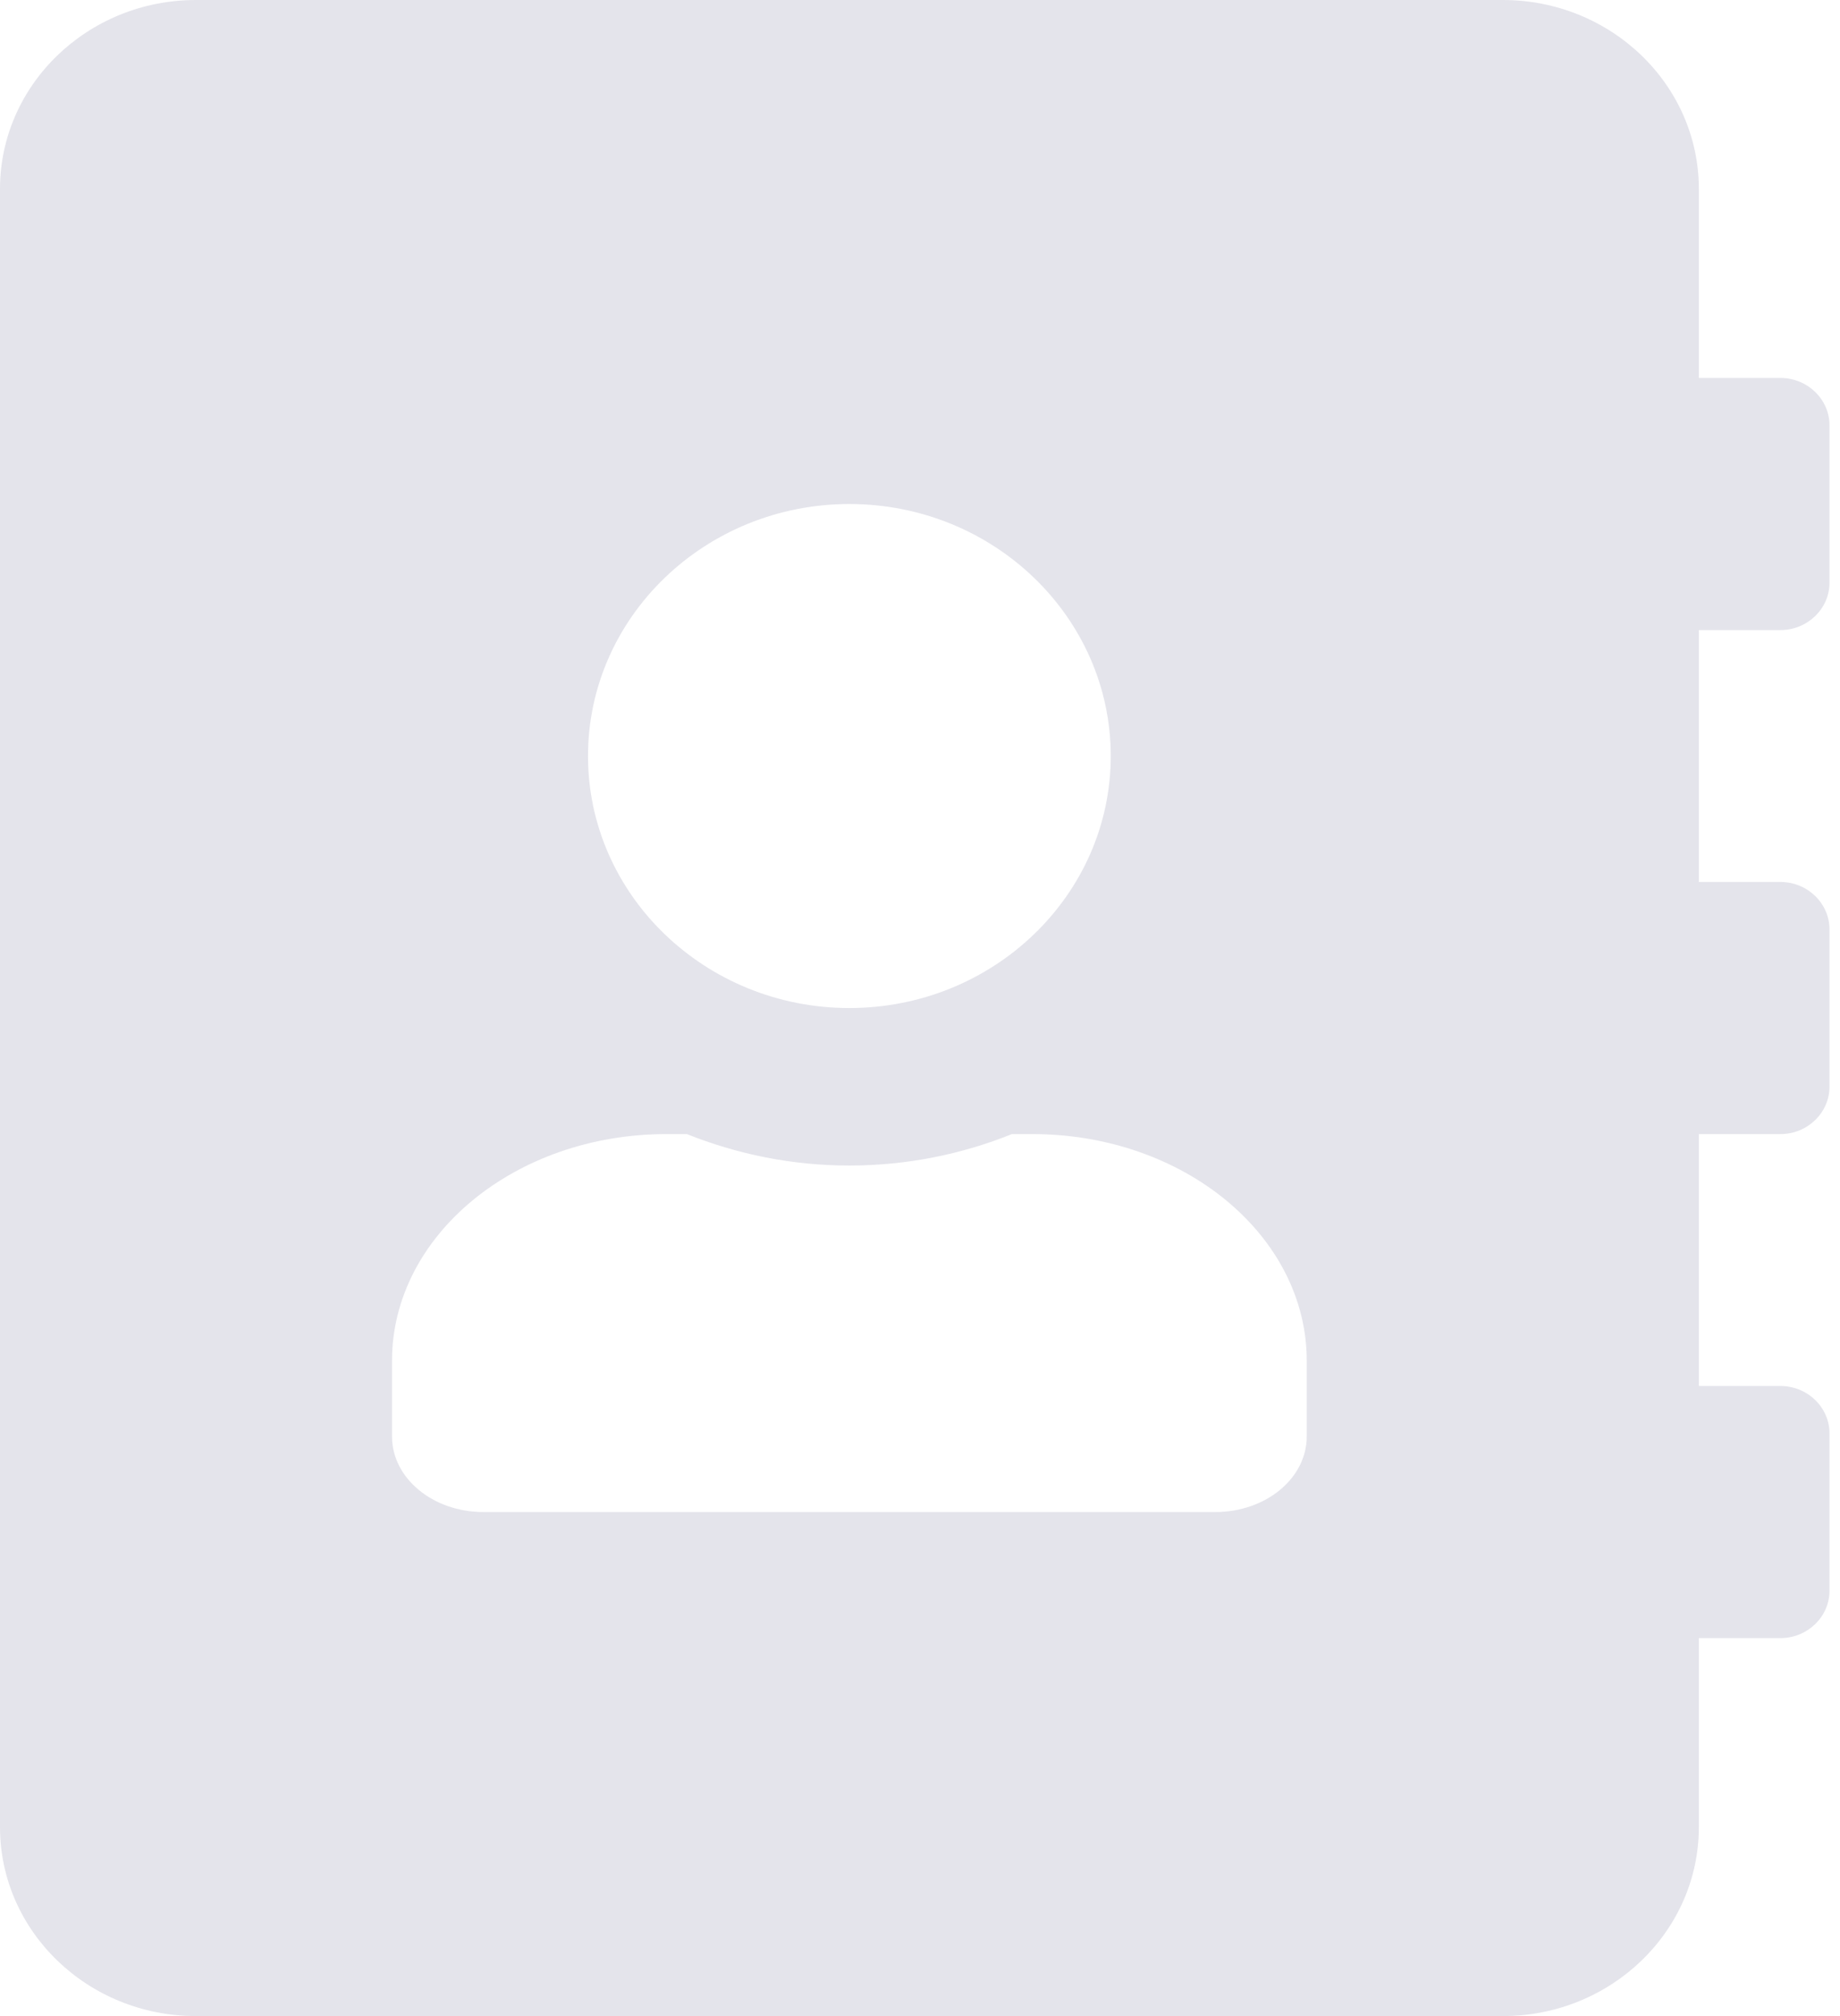 <svg width="21" height="23" viewBox="0 0 21 23" fill="none" xmlns="http://www.w3.org/2000/svg">
<path d="M20.321 7.188C20.628 7.188 20.88 6.945 20.88 6.648V4.852C20.88 4.555 20.628 4.312 20.321 4.312H19.389V2.156C19.389 0.966 18.387 0 17.151 0H2.237C1.002 0 0 0.966 0 2.156V20.844C0 22.034 1.002 23 2.237 23H17.151C18.387 23 19.389 22.034 19.389 20.844V18.688H20.321C20.628 18.688 20.88 18.445 20.88 18.148V16.352C20.88 16.055 20.628 15.812 20.321 15.812H19.389V12.938H20.321C20.628 12.938 20.88 12.695 20.88 12.398V10.602C20.88 10.305 20.628 10.062 20.321 10.062H19.389V7.188H20.321ZM9.694 5.75C11.339 5.75 12.677 7.039 12.677 8.625C12.677 10.211 11.339 11.5 9.694 11.5C8.049 11.5 6.711 10.211 6.711 8.625C6.711 7.039 8.049 5.75 9.694 5.75ZM14.914 16.387C14.914 16.864 14.448 17.25 13.87 17.25H5.518C4.94 17.25 4.474 16.864 4.474 16.387V15.525C4.474 14.097 5.877 12.938 7.606 12.938H7.839C8.413 13.167 9.037 13.297 9.694 13.297C10.351 13.297 10.981 13.167 11.549 12.938H11.782C13.511 12.938 14.914 14.097 14.914 15.525V16.387Z" fill="#E4E4EB"/>
</svg>
